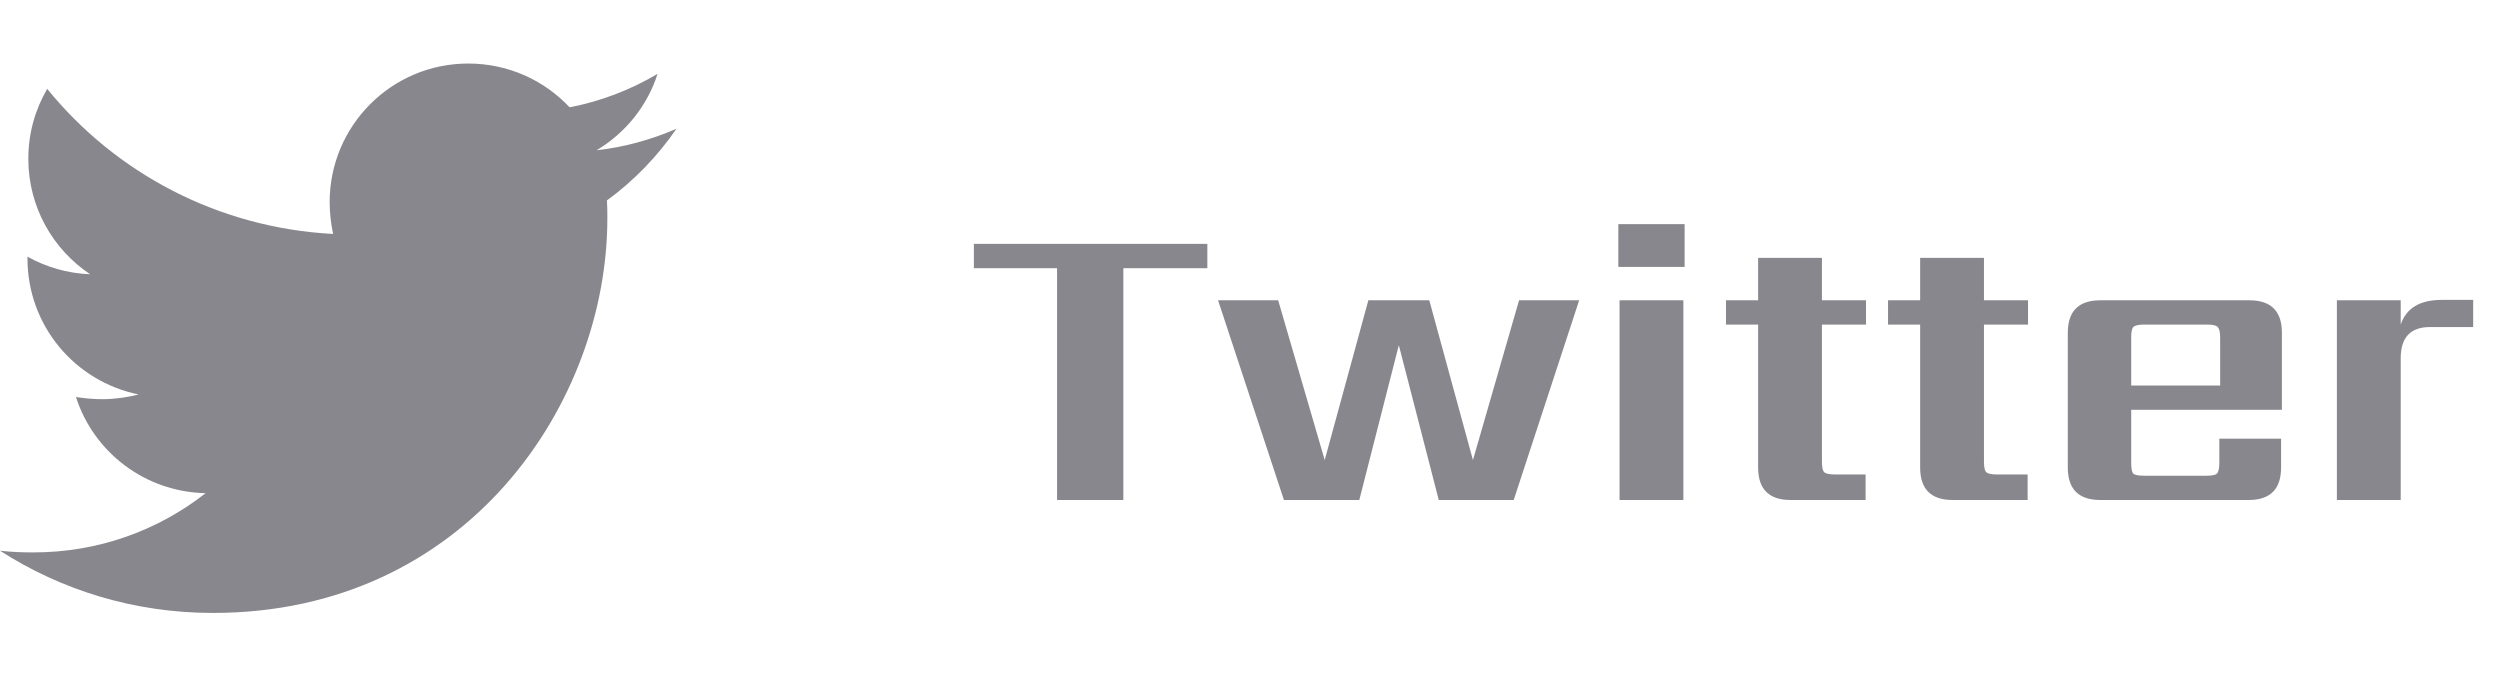 <svg width="85" height="23" viewBox="0 0 85 23" fill="none" xmlns="http://www.w3.org/2000/svg">
<g opacity="0.5">
<path d="M41.05 8.292V9.118H38.194V17H35.94V9.118H33.112V8.292H41.05ZM51.648 10.21H53.692L51.466 17H48.918L47.56 11.736L46.216 17H43.654L41.414 10.21H43.458L45.04 15.642L46.524 10.21H48.596L50.08 15.642L51.648 10.21ZM57.235 17H55.065V10.21H57.235V17ZM55.023 9.076V7.62H57.277V9.076H55.023ZM63.444 11.036H61.946V15.698C61.946 15.875 61.969 15.992 62.016 16.048C62.072 16.104 62.193 16.132 62.38 16.132H63.43V17H60.882C60.144 17 59.776 16.631 59.776 15.894V11.036H58.684V10.21H59.776V8.768H61.946V10.21H63.444V11.036ZM68.953 11.036H67.455V15.698C67.455 15.875 67.479 15.992 67.525 16.048C67.581 16.104 67.703 16.132 67.889 16.132H68.939V17H66.391C65.654 17 65.285 16.631 65.285 15.894V11.036H64.193V10.21H65.285V8.768H67.455V10.21H68.953V11.036ZM72.461 13.108H75.485V11.47C75.485 11.293 75.457 11.176 75.401 11.12C75.355 11.064 75.238 11.036 75.051 11.036H72.895C72.709 11.036 72.587 11.064 72.531 11.12C72.484 11.176 72.461 11.293 72.461 11.47V13.108ZM71.411 10.21H76.479C77.216 10.21 77.585 10.579 77.585 11.316V13.934H72.461V15.74C72.461 15.927 72.484 16.048 72.531 16.104C72.587 16.151 72.709 16.174 72.895 16.174H75.023C75.21 16.174 75.326 16.151 75.373 16.104C75.429 16.048 75.457 15.927 75.457 15.74V14.914H77.557V15.894C77.557 16.631 77.189 17 76.451 17H71.411C70.674 17 70.305 16.631 70.305 15.894V11.316C70.305 10.579 70.674 10.21 71.411 10.21ZM83.024 10.196H84.088V11.12H82.618C81.955 11.12 81.624 11.475 81.624 12.184V17H79.454V10.21H81.624V11.036C81.811 10.476 82.277 10.196 83.024 10.196Z" fill="#11101C"/>
<path d="M20.636 6.815C20.65 7.02 20.65 7.224 20.65 7.428C20.65 13.66 15.907 20.84 7.239 20.84C4.568 20.84 2.087 20.067 0 18.724C0.379 18.768 0.744 18.782 1.138 18.782C3.342 18.782 5.371 18.038 6.99 16.768C4.918 16.725 3.181 15.367 2.583 13.499C2.875 13.543 3.167 13.572 3.473 13.572C3.897 13.572 4.32 13.514 4.714 13.412C2.554 12.974 0.934 11.077 0.934 8.786V8.727C1.561 9.077 2.291 9.296 3.065 9.325C1.795 8.479 0.963 7.034 0.963 5.4C0.963 4.524 1.197 3.721 1.605 3.021C3.926 5.881 7.414 7.749 11.325 7.954C11.252 7.603 11.208 7.239 11.208 6.874C11.208 4.276 13.31 2.16 15.922 2.16C17.279 2.16 18.505 2.729 19.366 3.648C20.431 3.444 21.453 3.05 22.358 2.51C22.008 3.605 21.263 4.524 20.285 5.108C21.234 5.006 22.154 4.743 23 4.378C22.358 5.312 21.555 6.144 20.636 6.815Z" fill="#11101C"/>
</g>
</svg>
